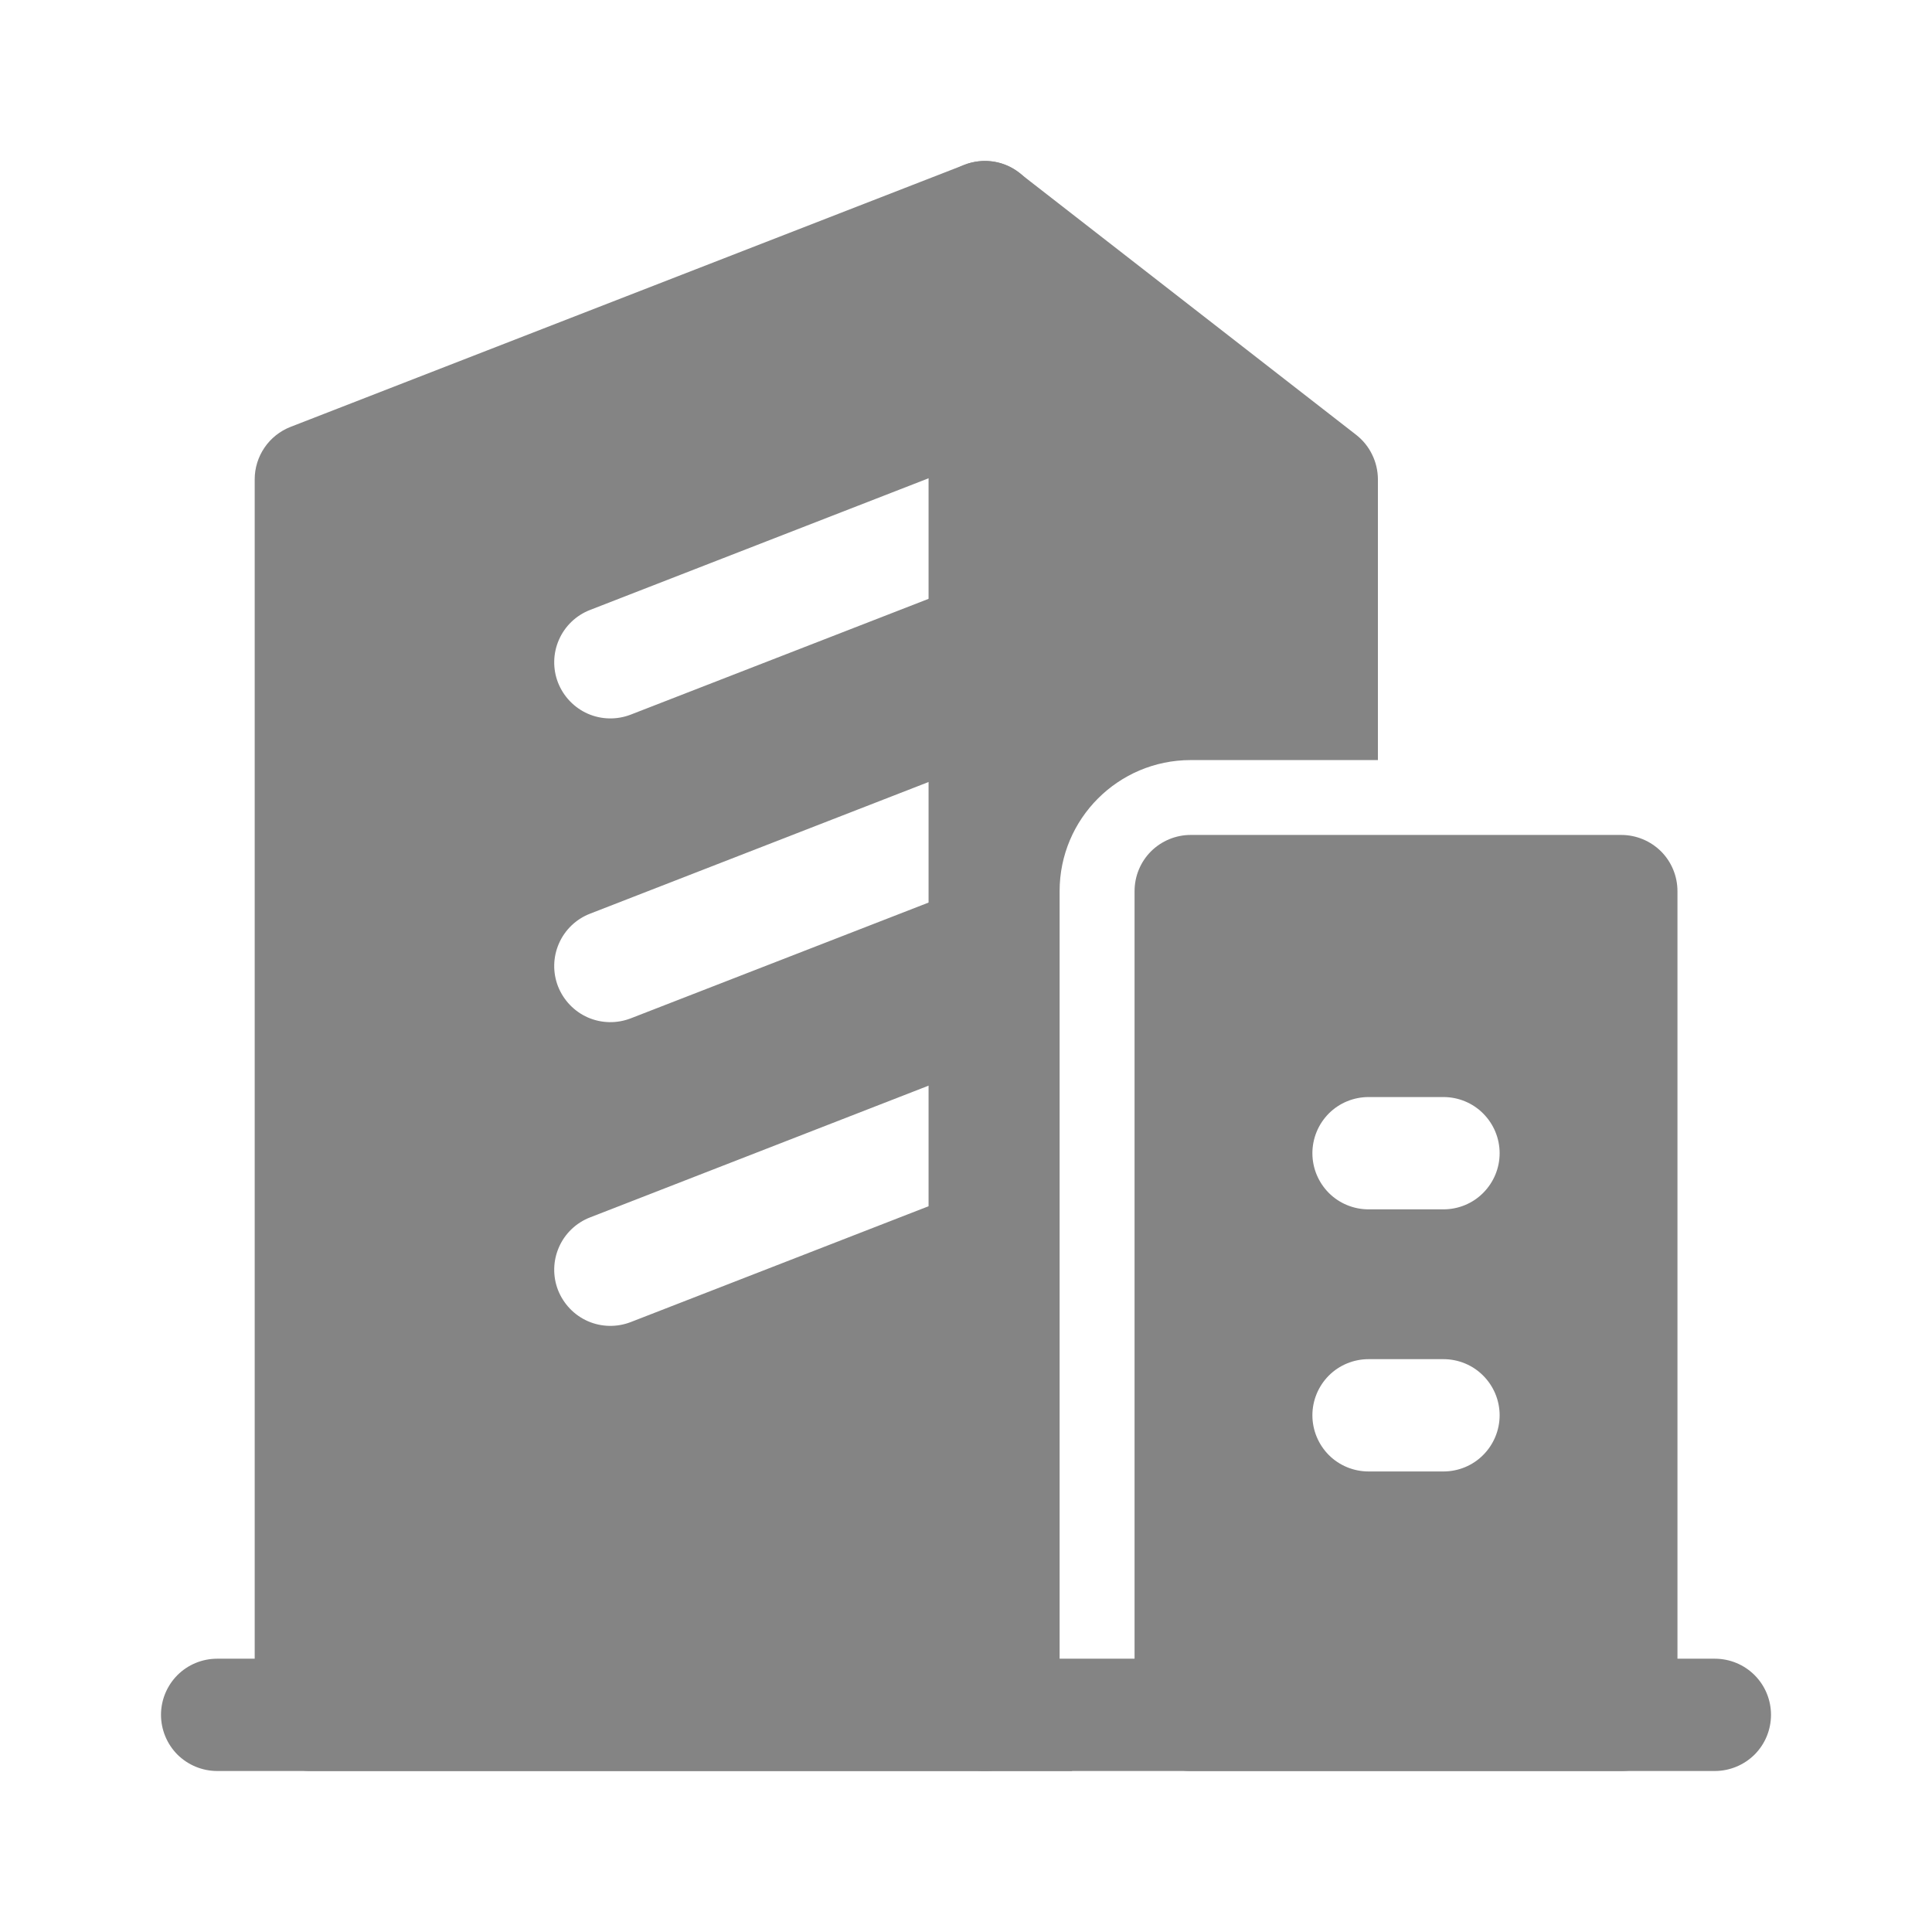 <svg width="24" height="24" viewBox="0 0 24 24" fill="none" xmlns="http://www.w3.org/2000/svg">
<path fill-rule="evenodd" clip-rule="evenodd" d="M12.931 13.976C12.929 14.114 12.886 14.249 12.806 14.363C12.727 14.476 12.616 14.564 12.487 14.614L7.836 16.423C7.663 16.49 7.471 16.486 7.302 16.412C7.132 16.337 7 16.198 6.932 16.026C6.865 15.854 6.869 15.662 6.944 15.492C7.018 15.323 7.157 15.19 7.33 15.123L11.981 13.313C12.086 13.273 12.199 13.258 12.31 13.27C12.422 13.282 12.529 13.322 12.622 13.384C12.716 13.447 12.793 13.531 12.846 13.63C12.9 13.728 12.93 13.838 12.931 13.951V10.204C12.929 10.342 12.886 10.477 12.806 10.591C12.727 10.704 12.616 10.792 12.487 10.842L7.836 12.65C7.663 12.717 7.471 12.713 7.302 12.639C7.132 12.564 7 12.425 6.932 12.253C6.865 12.081 6.869 11.889 6.944 11.719C7.018 11.55 7.157 11.417 7.33 11.35L11.981 9.541C12.086 9.501 12.199 9.486 12.31 9.498C12.422 9.51 12.529 9.549 12.622 9.612C12.716 9.675 12.793 9.759 12.846 9.857C12.9 9.956 12.93 10.066 12.931 10.179V6.431C12.929 6.569 12.886 6.704 12.806 6.817C12.727 6.931 12.616 7.019 12.487 7.069L7.836 8.877C7.663 8.944 7.471 8.94 7.302 8.866C7.132 8.791 7 8.652 6.932 8.48C6.865 8.308 6.869 8.115 6.944 7.946C7.018 7.777 7.157 7.644 7.33 7.577L11.981 5.768C12.086 5.728 12.199 5.713 12.31 5.725C12.422 5.737 12.529 5.776 12.622 5.839C12.716 5.901 12.793 5.986 12.846 6.084C12.9 6.183 12.93 6.293 12.931 6.406V2.698C12.932 2.584 12.905 2.472 12.852 2.371C12.799 2.271 12.722 2.185 12.629 2.121C12.535 2.056 12.427 2.016 12.314 2.003C12.201 1.991 12.087 2.006 11.981 2.047L3.609 5.303C3.478 5.354 3.365 5.444 3.286 5.56C3.207 5.676 3.164 5.813 3.164 5.953V21.302C3.164 21.687 3.477 22 3.862 22H12.234C12.419 22 12.596 21.927 12.727 21.796C12.858 21.665 12.931 21.487 12.931 21.302V13.976Z" fill="#848484"/>
<path fill-rule="evenodd" clip-rule="evenodd" d="M21.302 20.605H2.698C2.513 20.605 2.335 20.678 2.204 20.809C2.074 20.94 2 21.117 2 21.302C2 21.487 2.074 21.665 2.204 21.796C2.335 21.926 2.513 22 2.698 22H21.302C21.487 22 21.665 21.926 21.796 21.796C21.927 21.665 22 21.487 22 21.302C22 21.117 21.927 20.94 21.796 20.809C21.665 20.678 21.487 20.605 21.302 20.605Z" fill="#848484"/>
<path fill-rule="evenodd" clip-rule="evenodd" d="M13.319 22C13.216 21.782 13.163 21.543 13.163 21.302V11.069C13.163 10.171 13.892 9.442 14.791 9.442H17.117V5.953C17.116 5.847 17.092 5.742 17.045 5.647C16.999 5.551 16.931 5.468 16.847 5.402L12.661 2.147C12.558 2.067 12.434 2.017 12.304 2.004C12.175 1.99 12.043 2.014 11.926 2.071C11.809 2.128 11.71 2.217 11.641 2.328C11.572 2.439 11.535 2.567 11.535 2.697V21.302C11.535 21.687 11.848 22 12.233 22H13.319Z" fill="#848484"/>
<path fill-rule="evenodd" clip-rule="evenodd" d="M20.838 11.07C20.838 10.885 20.765 10.707 20.634 10.576C20.503 10.446 20.325 10.372 20.14 10.372H14.791C14.606 10.372 14.429 10.446 14.298 10.576C14.167 10.707 14.094 10.885 14.094 11.07V21.302C14.094 21.688 14.406 22 14.791 22H20.14C20.325 22 20.503 21.927 20.634 21.796C20.765 21.665 20.838 21.487 20.838 21.302V11.07ZM17.931 16.884H17.001C16.816 16.884 16.638 16.957 16.507 17.088C16.377 17.219 16.303 17.396 16.303 17.581C16.303 17.766 16.377 17.944 16.507 18.075C16.638 18.206 16.816 18.279 17.001 18.279H17.931C18.116 18.279 18.294 18.206 18.424 18.075C18.555 17.944 18.629 17.766 18.629 17.581C18.629 17.396 18.555 17.219 18.424 17.088C18.294 16.957 18.116 16.884 17.931 16.884ZM17.931 13.628H17.001C16.816 13.628 16.638 13.701 16.507 13.832C16.377 13.963 16.303 14.14 16.303 14.326C16.303 14.511 16.377 14.688 16.507 14.819C16.638 14.95 16.816 15.023 17.001 15.023H17.931C18.116 15.023 18.294 14.95 18.424 14.819C18.555 14.688 18.629 14.511 18.629 14.326C18.629 14.14 18.555 13.963 18.424 13.832C18.294 13.701 18.116 13.628 17.931 13.628Z" fill="#848484"/>
</svg>
